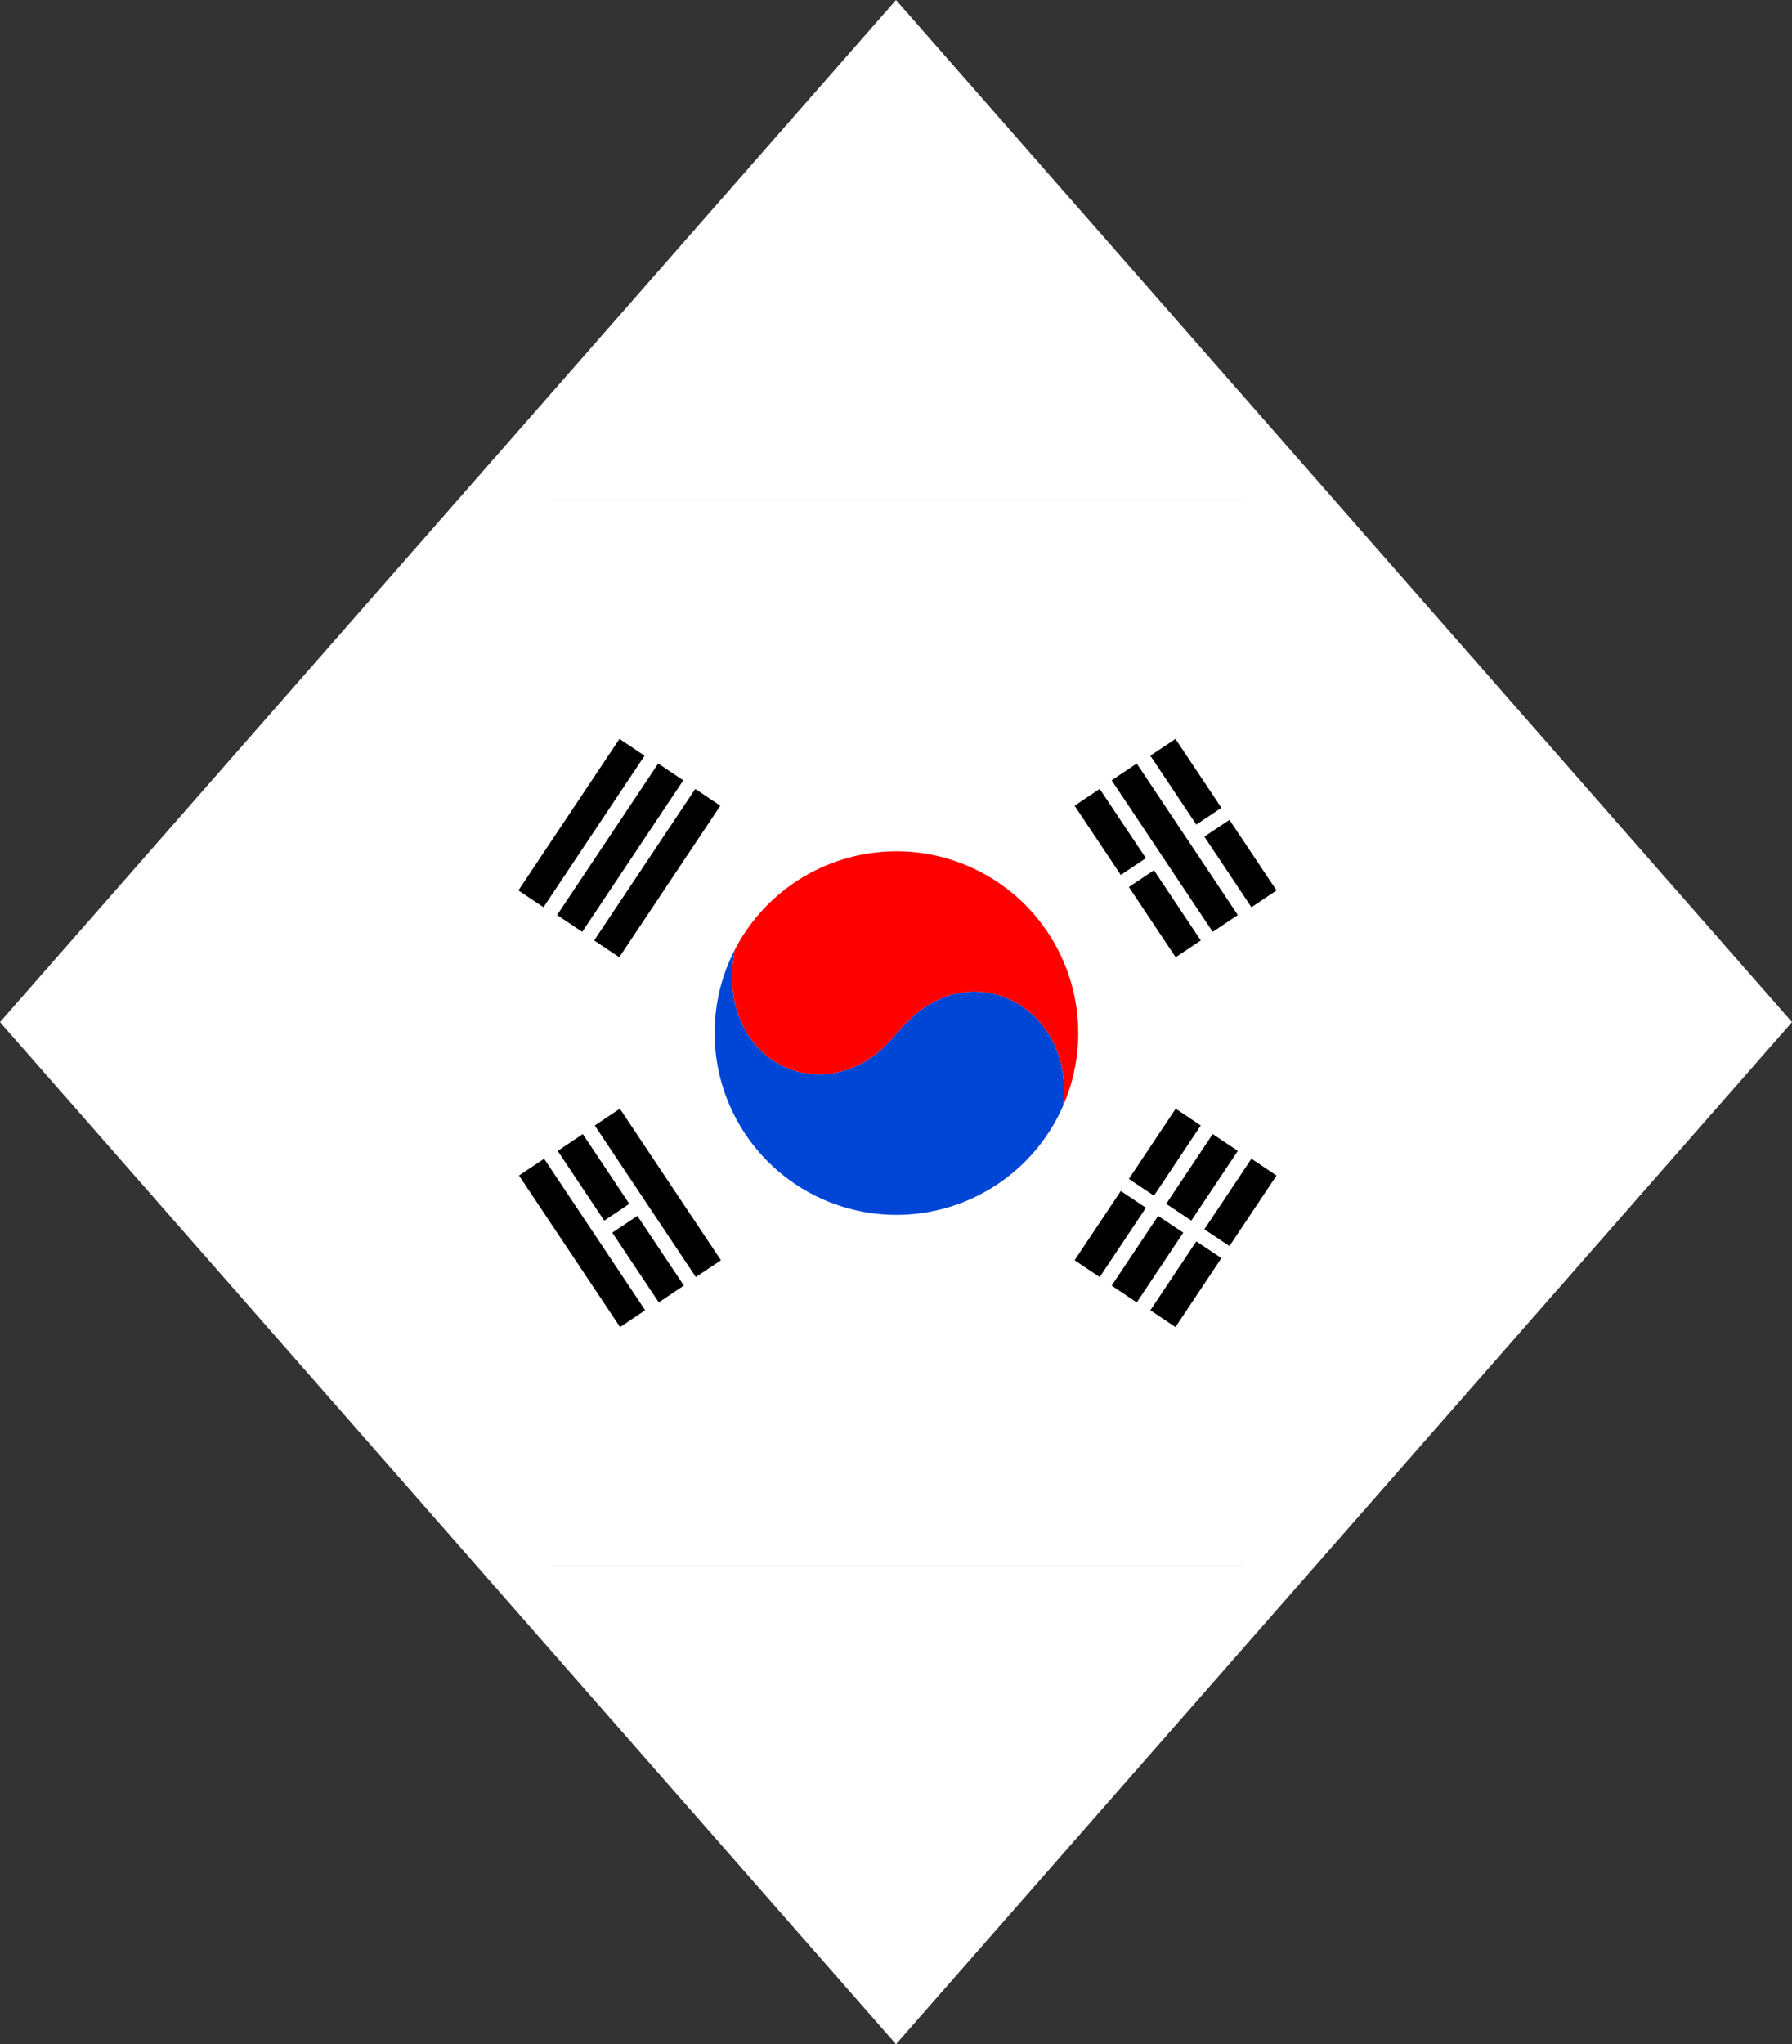 <svg xmlns="http://www.w3.org/2000/svg" xmlns:xlink="http://www.w3.org/1999/xlink" width="291.65" height="332.632" viewBox="0 0 291.65 332.632">
  <rect x="0" y="0" width="291.65" height="332.632" fill="#333333" stroke="none"/>
  <defs>
    <clipPath id="clip-path">
      <path id="Path_39440" data-name="Path 39440" d="M303.115,508.767,435.252,358.051,567.389,508.767,435.252,659.482Z" fill="none"/>
    </clipPath>
  </defs>
  <g id="Group_4464" data-name="Group 4464" transform="translate(-289.192 -340.684)">
    <path id="Path_7082" data-name="Path 7082" d="M289.192,507,435.017,340.684,580.843,507,435.017,673.316Z" fill="#fff"/>
    <g id="Group_4463" data-name="Group 4463">
      <g id="Group_23809" data-name="Group 23809">
        <g id="Group_23808" data-name="Group 23808" clip-path="url(#clip-path)">
          <g id="Group_23807" data-name="Group 23807">
            <g id="Group_23806" data-name="Group 23806">
              <g id="Group_23805" data-name="Group 23805">
                <g id="Group_23803" data-name="Group 23803">
                  <path id="Path_39432" data-name="Path 39432" d="M253.189,422.019H617.316v173.5H253.189v-173.5Z" fill="#fff"/>
                  <path id="Path_39433" data-name="Path 39433" d="M617.422,595.62H253.083V421.913H617.422ZM253.3,595.408H617.209V422.125H253.3Z" fill="#f3f3f4"/>
                </g>
                <g id="Group_23804" data-name="Group 23804">
                  <path id="Path_39434" data-name="Path 39434" d="M462.167,520.72a29.594,29.594,0,1,1-53.39-25.488c-2.817,14.614,8.541,23.415,19.053,19.213,5.826-2.331,6.945-6.227,11.29-9.435,10.777-7.951,24.921.965,23.1,15.587a1,1,0,0,1-.053.123Z" fill="#0046d6"/>
                  <path id="Path_39435" data-name="Path 39435" d="M435.079,479.208A29.592,29.592,0,0,1,462.22,520.6c1.821-14.622-12.323-23.538-23.1-15.587-4.345,3.208-5.464,7.1-11.29,9.435-10.512,4.2-21.87-4.6-19.053-19.213a29.6,29.6,0,0,1,26.3-16.024Z" fill="red"/>
                  <path id="Path_39436" data-name="Path 39436" d="M379.864,489.576l16.451-24.657,4.081,2.738L383.95,492.313l-4.086-2.737Zm6.031,4.132,16.449-24.656,4.081,2.734-16.446,24.658-4.084-2.736Zm-12.332-8.136,16.448-24.657,4.085,2.734-16.449,24.658-4.084-2.735Z"/>
                  <path id="Path_39437" data-name="Path 39437" d="M486.562,492.313l-16.446-24.656,4.081-2.738,16.449,24.657-4.084,2.737Zm6.3-4.006L485.2,476.819l4.087-2.727,7.659,11.48-4.084,2.735Zm-8.97-13.449-7.478-11.209,4.084-2.734,7.481,11.216-4.087,2.727Zm-3.358,21.586-7.621-11.428L477,482.289l7.617,11.419-4.08,2.736ZM471.6,483.053l-7.517-11.267,4.084-2.734,7.522,11.275-4.089,2.726Z"/>
                  <path id="Path_39438" data-name="Path 39438" d="M484.614,523.825,477,535.245l-4.084-2.729,7.621-11.425,4.08,2.734Zm-8.923,13.382-7.522,11.277-4.084-2.734,7.517-11.272,4.089,2.729Zm21.255-5.243-7.659,11.476-4.087-2.728,7.662-11.482,4.084,2.734Zm-8.967,13.44L480.5,556.623l-4.084-2.736,7.478-11.21,4.087,2.727Zm2.667-17.448L483.078,539.3l-4.087-2.729,7.571-11.353,4.084,2.737Zm-8.876,13.308L474.2,552.613l-4.081-2.736,7.561-11.342,4.093,2.729Z"/>
                  <path id="Path_39439" data-name="Path 39439" d="M384.042,525.219l7.576,11.353-4.089,2.729-7.568-11.345,4.081-2.737Zm6.034-4.128,16.449,24.659-4.087,2.734-16.446-24.659,4.084-2.734Zm-12.328,8.139,16.445,24.657-4.084,2.736-16.448-24.659,4.087-2.734Zm15.179,9.3,7.566,11.342-4.083,2.736-7.57-11.349,4.087-2.729Z"/>
                </g>
              </g>
            </g>
          </g>
        </g>
      </g>
    </g>
  </g>
</svg>
